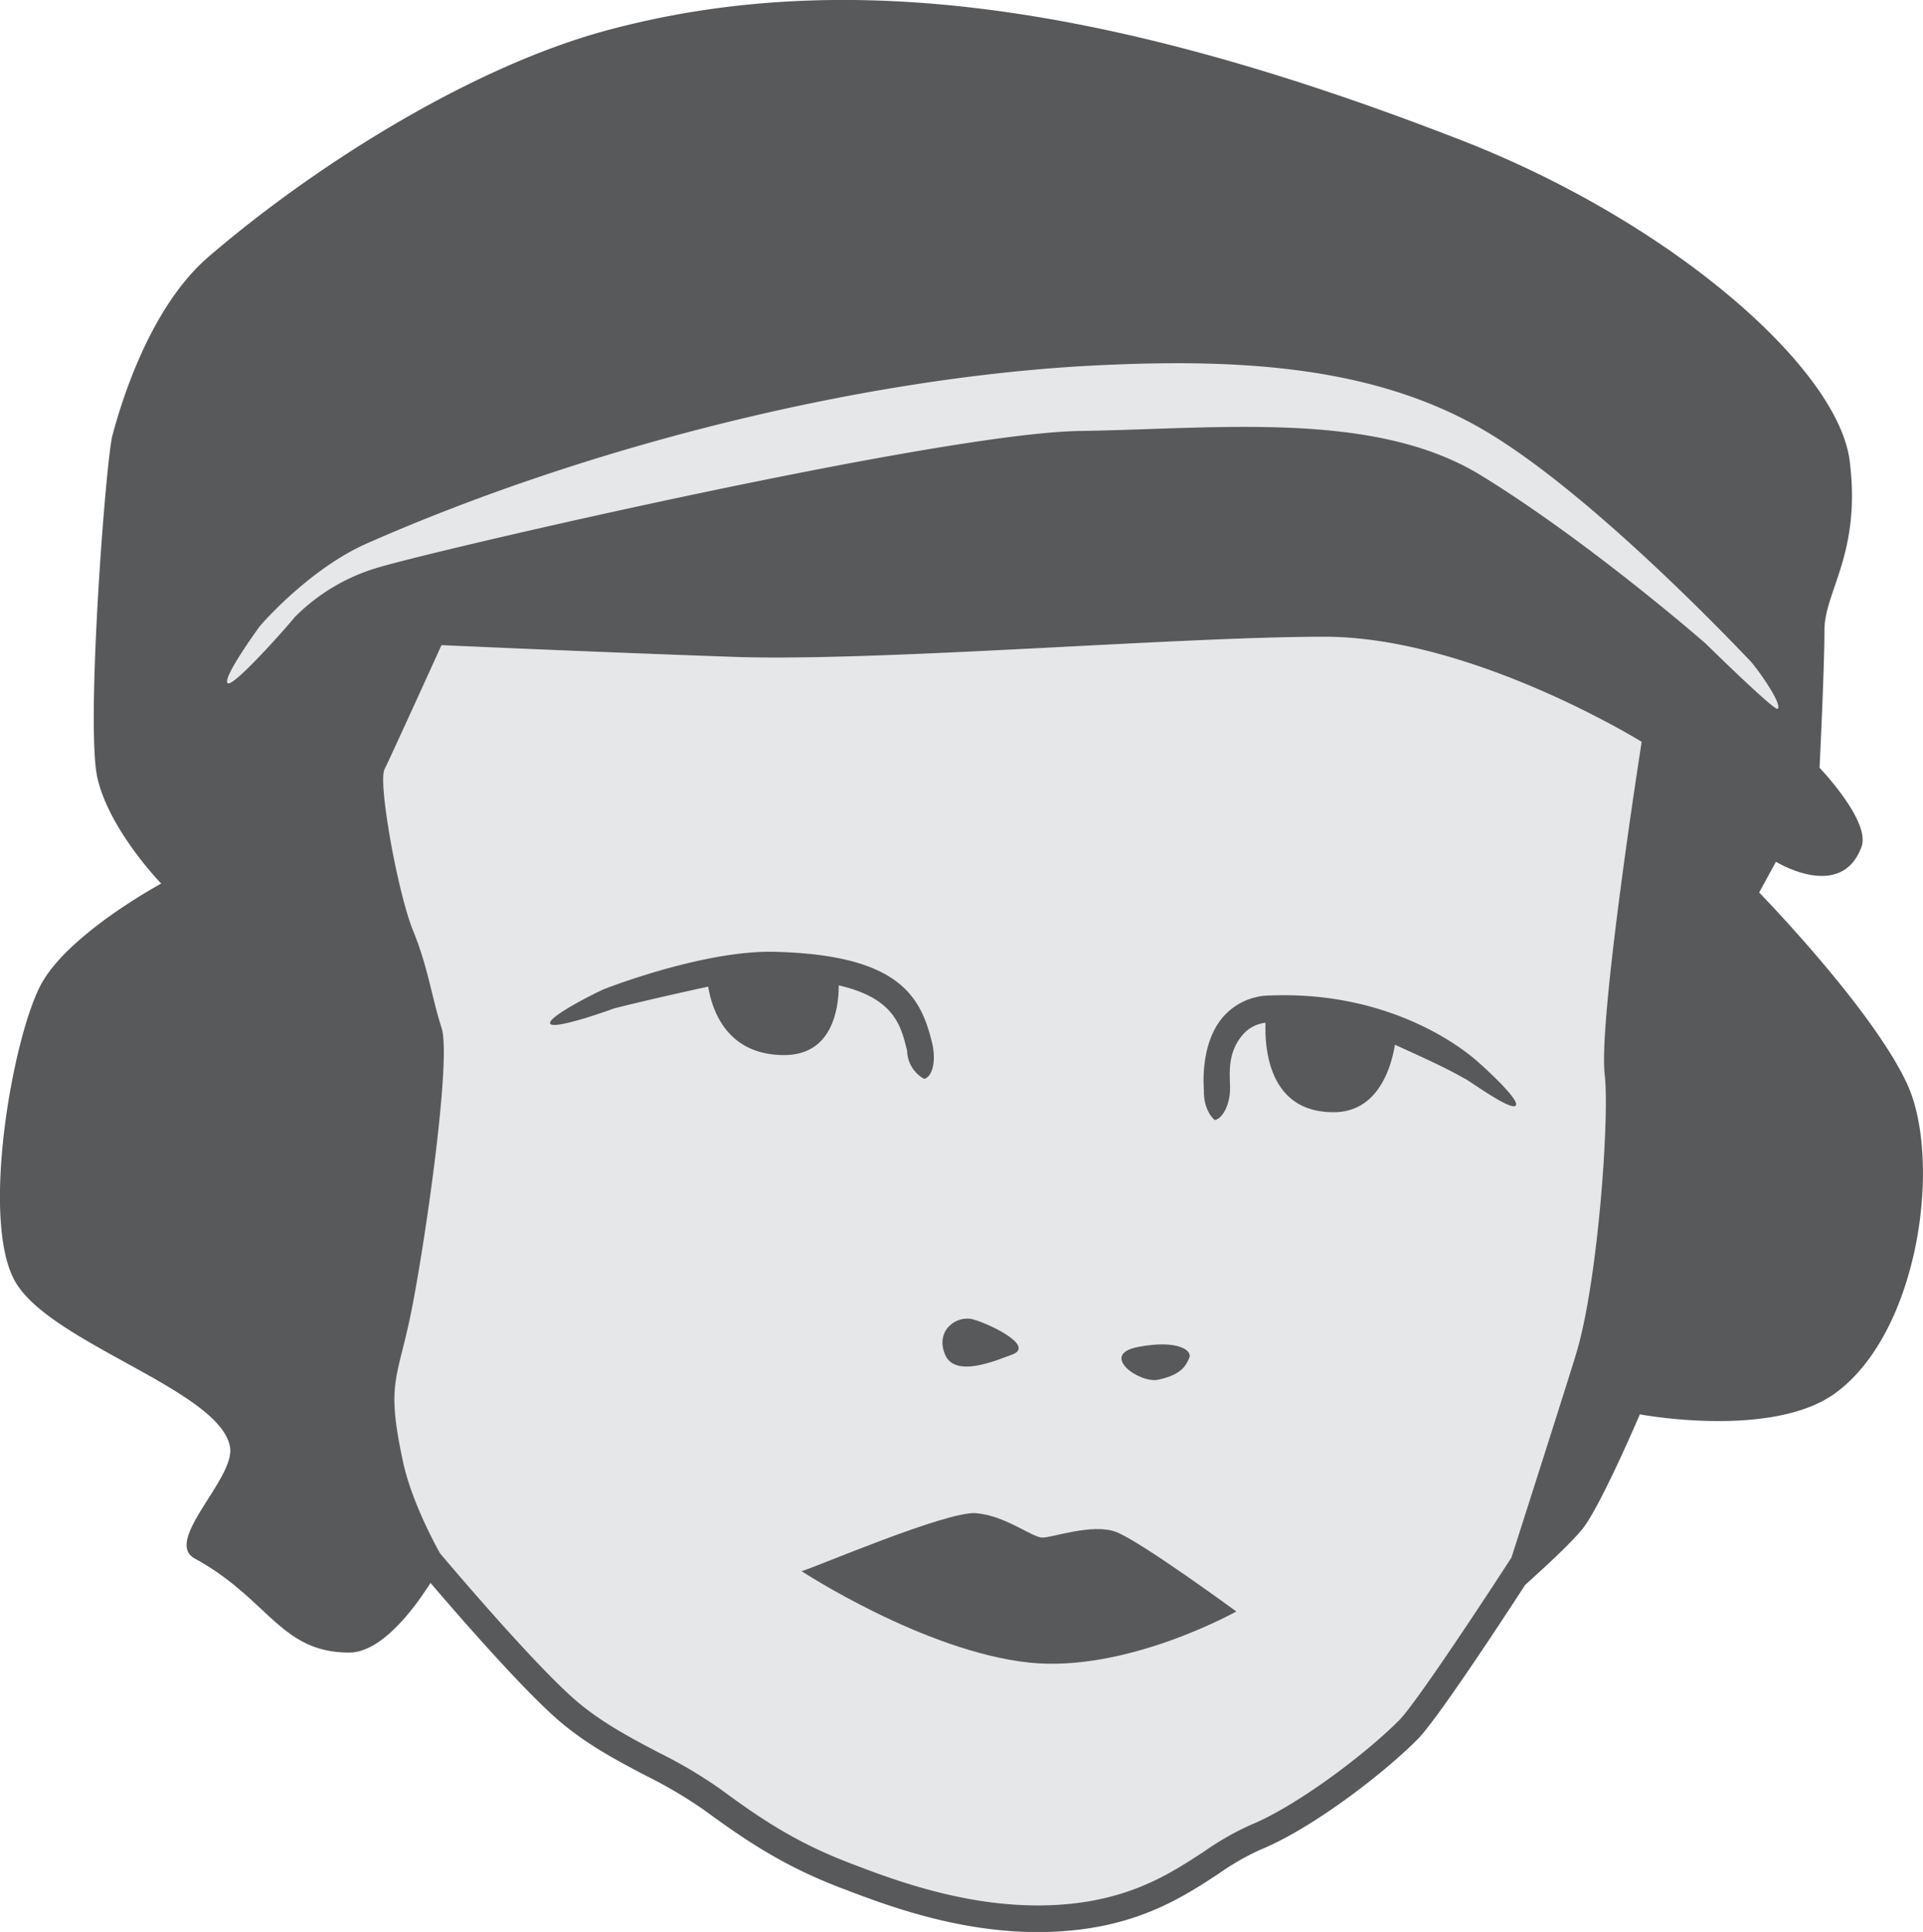 <svg id="Layer_1" data-name="Layer 1" xmlns="http://www.w3.org/2000/svg" viewBox="0 0 393.56 395.28"><defs><style>.cls-1{fill:#e6e7e8;}.cls-2{fill:#58595b;}</style></defs><path class="cls-1" d="M331.56,222.33c1,8.53-1.37,42.26-5.84,57-1.67,5.52-8.83,27.92-13.25,41.74-5.87,9.07-19.65,29.95-23,33.31-7.36,7.35-21.32,17.7-30.38,21.39a57.93,57.93,0,0,0-9.47,5.4c-6.45,4.23-13.77,9-25.92,10.57-19,2.42-36.85-4.42-46.45-8.09-11.53-4.4-18.69-9.34-26.85-15.34a96.71,96.71,0,0,0-12.56-7.4c-5.49-2.89-11.16-5.87-16.29-10.13-8.2-6.82-25.63-27.36-28.37-30.6-1.75-3.18-6-11.33-7.59-18.87-3.54-16.54-1-16.48,1.93-31.6s8-50.84,6-57-2.75-12.36-5.84-19.92-7.22-30.23-5.84-33S93.5,134.39,93.5,134.39s30.23,1.37,59.77,2.4,90.69-4.12,120.92-4.12,64.93,21.5,64.93,21.5S330.19,211,331.56,222.33Z" transform="translate(-3.14 -2.39)"/><path class="cls-2" d="M194,216.19c-2.27-9.65-6.43-18.37-32.1-19.05-14.16-.45-33.89,7.15-34.9,7.54-1.39.52-11.8,5.73-11.27,7.12s11.59-2.52,13-3.06c.17-.06,7.86-2,19.35-4.48.77,4.72,3.77,14,15.54,14,9.85,0,11.16-9.44,11.18-14.26,11.42,2.62,12.77,8.31,14,13.47l0,.18a6.75,6.75,0,0,0,3.48,5.48c1.45-.34,2.45-3,1.76-6.71Z" transform="translate(-3.14 -2.39)"/><path class="cls-2" d="M305.58,219.62c-.79-.69-15.93-14.59-42.49-13.55a12.86,12.86,0,0,0-9.63,4.38c-4.88,5.66-3.92,14.71-3.93,15.09-.09,4.07,2.12,6,2.22,6,1.48-.15,3.16-3.07,3.13-6.52,0-2.83-.69-7.14,2.67-11a7.17,7.17,0,0,1,4.59-2.37c-.19,5.62.82,18.33,13.94,18.3,9.06,0,11.76-9.08,12.55-13.8,10.65,4.8,12,5.68,14.42,7,1.31.7,9.33,6.56,10.3,5.44S306.7,220.6,305.58,219.62Z" transform="translate(-3.14 -2.39)"/><path class="cls-2" d="M210.3,279.53c-2.82,1-11.68,5-13.75,0s2.41-8.07,5.67-7.21S215.11,277.75,210.3,279.53Z" transform="translate(-3.14 -2.39)"/><path class="cls-2" d="M240.18,284.68c-3.87.83-12.19-5.15-4.12-6.7s11.17.69,10.48,2.24S245,283.65,240.18,284.68Z" transform="translate(-3.14 -2.39)"/><path class="cls-2" d="M167.18,323.85c2.24-.52,29.72-12.37,35.73-11.86s11.51,5,13.57,5,10.13-2.92,14.94-1.21,24.74,16.32,24.74,16.32-22.41,12.57-42.38,10.46C192.26,340.27,167.18,323.85,167.18,323.85Z" transform="translate(-3.14 -2.39)"/><path class="cls-2" d="M393.4,224.05C386.18,208.59,363.17,185,363.17,185l3.43-6.29s13.4,8.25,17.52-3.09c1.9-5.21-8.59-16.14-8.59-16.14s1-20.27,1-28.17,7.57-15.76,5.16-34.65S345.41,47.84,302,31C231.59,3.63,176.63-4.75,127.16,8.65,100,16,68.07,35.79,45.74,55,33.3,65.75,27.54,86.29,26.16,91.45s-5.49,59.43-3.09,70.08,13.06,21.64,13.06,21.64-18.55,10-24.39,20.27S-1,251.88,6.24,264.59s42.25,22.33,44,34C51.14,305,36.5,317.73,43,321.27c15.11,8.24,17.52,19.24,31.6,19.24,6.52,0,13.09-8.66,16.65-14.25,5.72,6.69,19.5,22.56,26.86,28.68,5.56,4.63,11.49,7.75,17.23,10.76a93.73,93.73,0,0,1,11.87,7c8.21,6,16,11.39,28.12,16,8.56,3.27,23.41,9,40.19,9a70.47,70.47,0,0,0,8.86-.55c13.38-1.7,21.59-7.08,28.19-11.41a52.23,52.23,0,0,1,8.55-4.91c10-4.07,24.46-14.89,32.15-22.58,3.74-3.74,16.52-23.12,22-31.58,4.36-3.91,9.71-8.88,11.8-11.54,3.77-4.81,11.68-23.36,11.68-23.36s27.27,5.14,40.19-4.47C396.07,274.55,400.61,239.51,393.4,224.05Zm-61.84-1.72c1,8.53-1.37,42.26-5.84,57-1.67,5.52-8.83,27.92-13.25,41.74-5.87,9.07-19.65,29.95-23,33.31-7.36,7.35-21.32,17.7-30.38,21.39a57.93,57.93,0,0,0-9.47,5.4c-6.45,4.23-13.77,9-25.92,10.57-19,2.42-36.85-4.42-46.45-8.09-11.53-4.4-18.69-9.34-26.85-15.34a96.71,96.71,0,0,0-12.56-7.4c-5.49-2.89-11.16-5.87-16.29-10.13-8.2-6.82-25.63-27.36-28.37-30.6-1.75-3.18-6-11.33-7.59-18.87-3.54-16.54-1-16.48,1.93-31.6s8-50.84,6-57-2.75-12.36-5.84-19.92-7.22-30.23-5.84-33S93.5,134.39,93.5,134.39s30.23,1.37,59.77,2.4,90.69-4.12,120.92-4.12,64.93,21.5,64.93,21.5S330.19,211,331.56,222.33Z" transform="translate(-3.14 -2.39)"/><path class="cls-1" d="M352.23,134.08c-.29-.28-24.08-21-46-34.43-21.7-13.31-53.33-9.53-82.15-9.08C195.5,91,90.32,115.37,79.89,118.7a39.7,39.7,0,0,0-16.47,10c-.89,1.19-12.47,14.36-13.67,13.47s5.66-10.43,6.54-11.62c.4-.53,10.29-11.86,22-17,45.09-19.86,101.39-34,149-36.39,29.67-1.47,58.06,0,81.1,14.17,22.38,13.74,51.68,45,52.88,46.21s6.72,8.81,5.69,9.87C366.42,148,352.75,134.59,352.23,134.08Z" transform="translate(-3.14 -2.39)"/></svg>